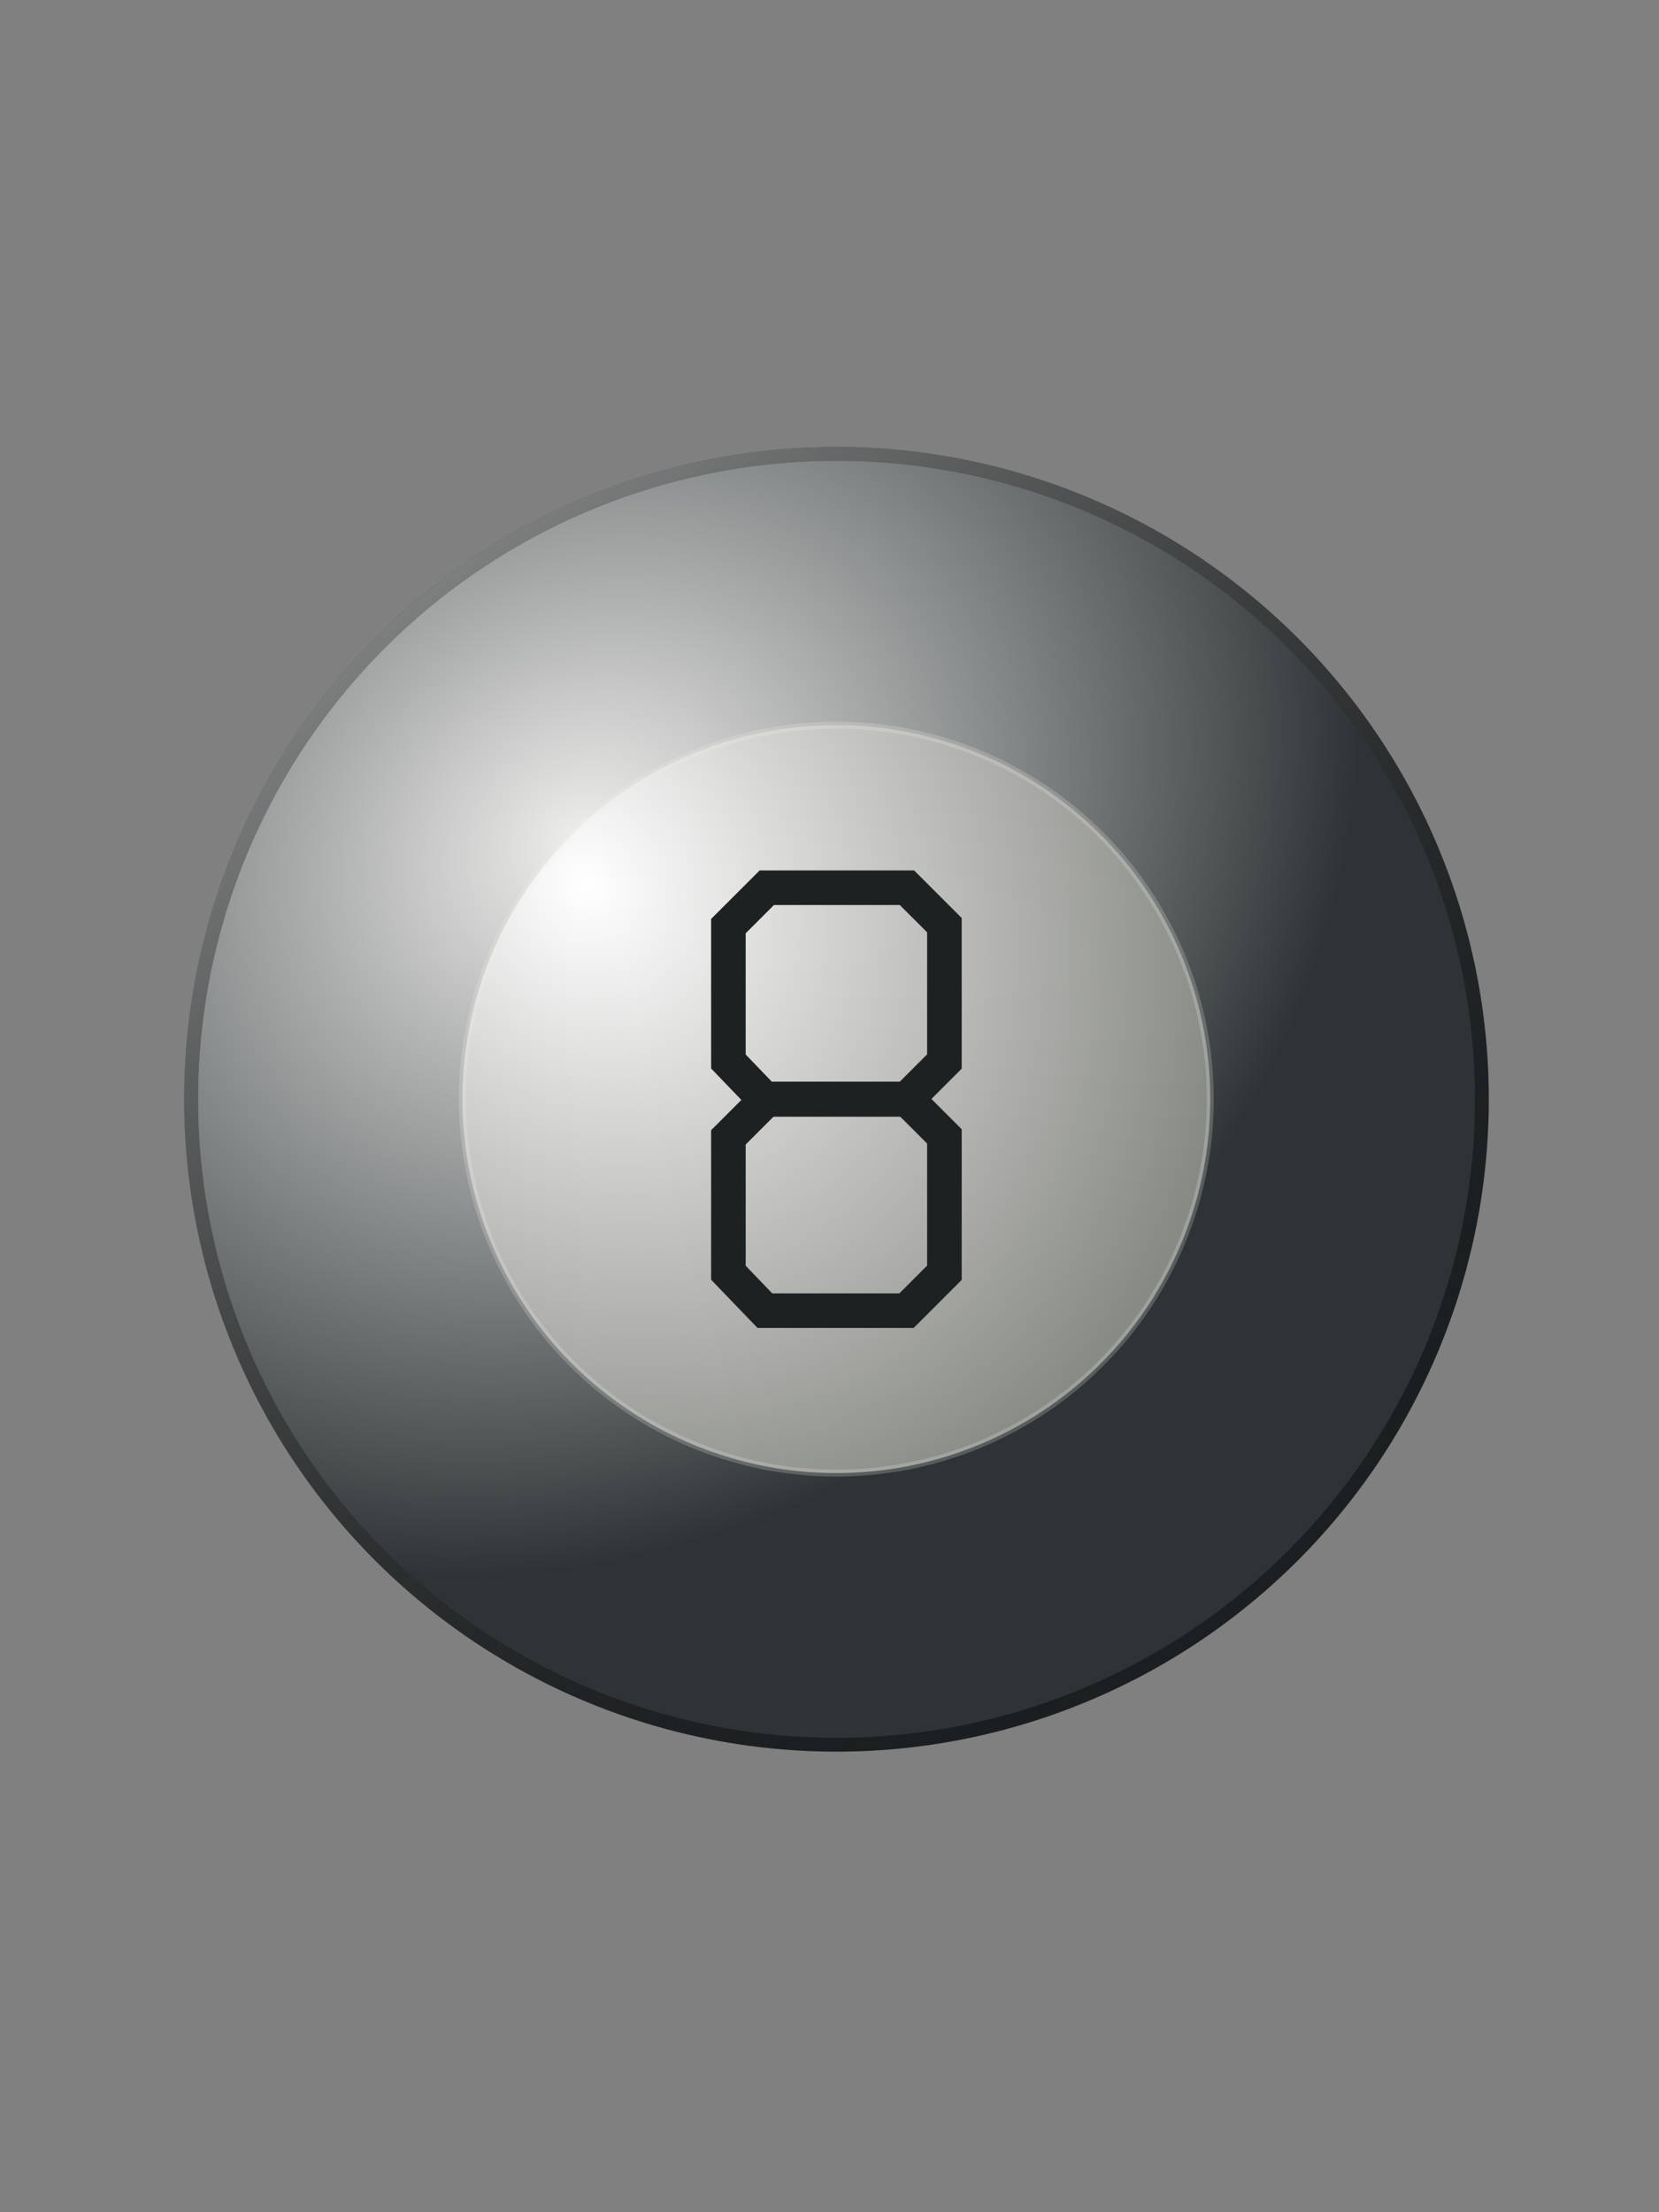 <?xml version="1.0" encoding="UTF-8" standalone="no"?>
<!-- Created with Inkscape (http://www.inkscape.org/) -->
<svg
   xmlns:dc="http://purl.org/dc/elements/1.1/"
   xmlns:cc="http://creativecommons.org/ns#"
   xmlns:rdf="http://www.w3.org/1999/02/22-rdf-syntax-ns#"
   xmlns:svg="http://www.w3.org/2000/svg"
   xmlns="http://www.w3.org/2000/svg"
   xmlns:xlink="http://www.w3.org/1999/xlink"
   xmlns:sodipodi="http://sodipodi.sourceforge.net/DTD/sodipodi-0.dtd"
   xmlns:inkscape="http://www.inkscape.org/namespaces/inkscape"
   width="480"
   height="640"
   id="svg2"
   sodipodi:version="0.32"
   inkscape:version="0.46"
   version="1.0"
   sodipodi:docname="front_face.svg"
   inkscape:output_extension="org.inkscape.output.svg.inkscape">
  <rect width="100%" height="100%" fill="#808080" stroke="none"/>
  <defs
     id="defs4">
    <linearGradient
       inkscape:collect="always"
       id="linearGradient3304">
      <stop
         style="stop-color:#ffffff;stop-opacity:1"
         offset="0"
         id="stop3306" />
      <stop
         style="stop-color:#888a85;stop-opacity:1"
         offset="1"
         id="stop3308" />
    </linearGradient>
    <linearGradient
       inkscape:collect="always"
       id="linearGradient3282">
      <stop
         style="stop-color:#eeeeec;stop-opacity:1"
         offset="0"
         id="stop3284" />
      <stop
         style="stop-color:#000000;stop-opacity:0;"
         offset="1"
         id="stop3286" />
    </linearGradient>
    <linearGradient
       inkscape:collect="always"
       id="linearGradient3155">
      <stop
         style="stop-color:#eeeeec;stop-opacity:1"
         offset="0"
         id="stop3157" />
      <stop
         style="stop-color:#2e3436;stop-opacity:1"
         offset="1"
         id="stop3159" />
    </linearGradient>
    <inkscape:perspective
       sodipodi:type="inkscape:persp3d"
       inkscape:vp_x="0 : 526.18109 : 1"
       inkscape:vp_y="0 : 1000 : 0"
       inkscape:vp_z="744.09448 : 526.18109 : 1"
       inkscape:persp3d-origin="372.04724 : 350.78739 : 1"
       id="perspective10" />
    <radialGradient
       inkscape:collect="always"
       xlink:href="#linearGradient3155"
       id="radialGradient3161"
       cx="280.435"
       cy="306.06"
       fx="280.435"
       fy="306.06"
       r="137.962"
       gradientUnits="userSpaceOnUse"
       gradientTransform="matrix(0.615,0.862,-1.026,0.732,410.824,-152.062)" />
    <linearGradient
       inkscape:collect="always"
       xlink:href="#linearGradient3282"
       id="linearGradient3296"
       x1="242.559"
       y1="257.383"
       x2="418.331"
       y2="470.114"
       gradientUnits="userSpaceOnUse" />
    <radialGradient
       inkscape:collect="always"
       xlink:href="#linearGradient3304"
       id="radialGradient3310"
       cx="247.672"
       cy="294.911"
       fx="247.672"
       fy="294.911"
       r="77"
       gradientUnits="userSpaceOnUse"
       gradientTransform="matrix(1.056,1.554,-1.341,0.911,369.458,-370.733)" />
  </defs>
  <sodipodi:namedview
     id="base"
     pagecolor="#ffffff"
     bordercolor="#666666"
     borderopacity="1.0"
     inkscape:pageopacity="0.0"
     inkscape:pageshadow="2"
     inkscape:zoom="1"
     inkscape:cx="18"
     inkscape:cy="320"
     inkscape:document-units="px"
     inkscape:current-layer="g3332"
     showgrid="false"
     showguides="true"
     inkscape:guide-bbox="true"
     inkscape:window-width="1920"
     inkscape:window-height="1176"
     inkscape:window-x="0"
     inkscape:window-y="0" />
  <g
     inkscape:label="Ebene 1"
     inkscape:groupmode="layer"
     id="layer1">
    <g
       id="g3332">
      <g
         transform="translate(1,15)"
         id="g3298">
        <path
           sodipodi:type="arc"
           style="opacity:1;fill:url(#radialGradient3161);fill-opacity:1;stroke:#1c1f21;stroke-width:2.924;stroke-miterlimit:4;stroke-dasharray:none;stroke-dashoffset:0;stroke-opacity:1"
           id="path2383"
           sodipodi:cx="323.5"
           sodipodi:cy="368.5"
           sodipodi:rx="136.5"
           sodipodi:ry="136.5"
           d="M 460,368.5 A 136.5,136.5 0 1 1 187,368.5 A 136.5,136.5 0 1 1 460,368.5 z"
           transform="matrix(1.368,0,0,1.368,-201.523,-201.08)" />
        <path
           transform="matrix(1.368,0,0,1.368,-201.523,-201.08)"
           d="M 460,368.5 A 136.5,136.5 0 1 1 187,368.5 A 136.5,136.5 0 1 1 460,368.5 z"
           sodipodi:ry="136.5"
           sodipodi:rx="136.5"
           sodipodi:cy="368.5"
           sodipodi:cx="323.5"
           id="path3256"
           style="opacity:0.46;fill:none;fill-opacity:1;stroke:url(#linearGradient3296);stroke-width:2.924;stroke-miterlimit:4;stroke-dasharray:none;stroke-dashoffset:0;stroke-opacity:1"
           sodipodi:type="arc" />
      </g>
      <path
         transform="matrix(1.405,0,0,1.405,-161.253,-141.456)"
         d="M 364,327 A 77,77 0 1 1 210,327 A 77,77 0 1 1 364,327 z"
         sodipodi:ry="77"
         sodipodi:rx="77"
         sodipodi:cy="327"
         sodipodi:cx="287"
         id="path3302"
         style="opacity:1;fill:url(#radialGradient3310);fill-opacity:1;stroke:#eeeeec;stroke-width:1.423;stroke-miterlimit:4;stroke-dasharray:none;stroke-dashoffset:0;stroke-opacity:0.214"
         sodipodi:type="arc" />
      <g
         transform="translate(1.5,19.75)"
         id="g3328"
         style="fill:none;stroke:#1d2122;stroke-opacity:1">
        <path
           style="fill:none;fill-rule:evenodd;stroke:#1d2122;stroke-width:10.006;stroke-linecap:butt;stroke-linejoin:miter;stroke-miterlimit:4;stroke-dasharray:none;stroke-opacity:1"
           d="M 209.25,287.347 L 209.25,248.181 L 220.361,237.07 L 260.916,237.07 L 271.75,247.904 L 271.75,287.347 L 260.777,298.319 L 219.806,298.319 L 209.25,287.347 z"
           id="path3320"
           sodipodi:nodetypes="ccccccccc" />
        <path
           sodipodi:nodetypes="ccccccccc"
           id="path3326"
           d="M 209.25,348.458 L 209.25,309.291 L 220.361,298.181 L 260.916,298.181 L 271.75,309.014 L 271.75,348.458 L 260.777,359.43 L 219.806,359.43 L 209.25,348.458 z"
           style="fill:none;fill-rule:evenodd;stroke:#1d2122;stroke-width:10.006;stroke-linecap:butt;stroke-linejoin:miter;stroke-miterlimit:4;stroke-dasharray:none;stroke-opacity:1" />
      </g>
    </g>
  </g>
</svg>

